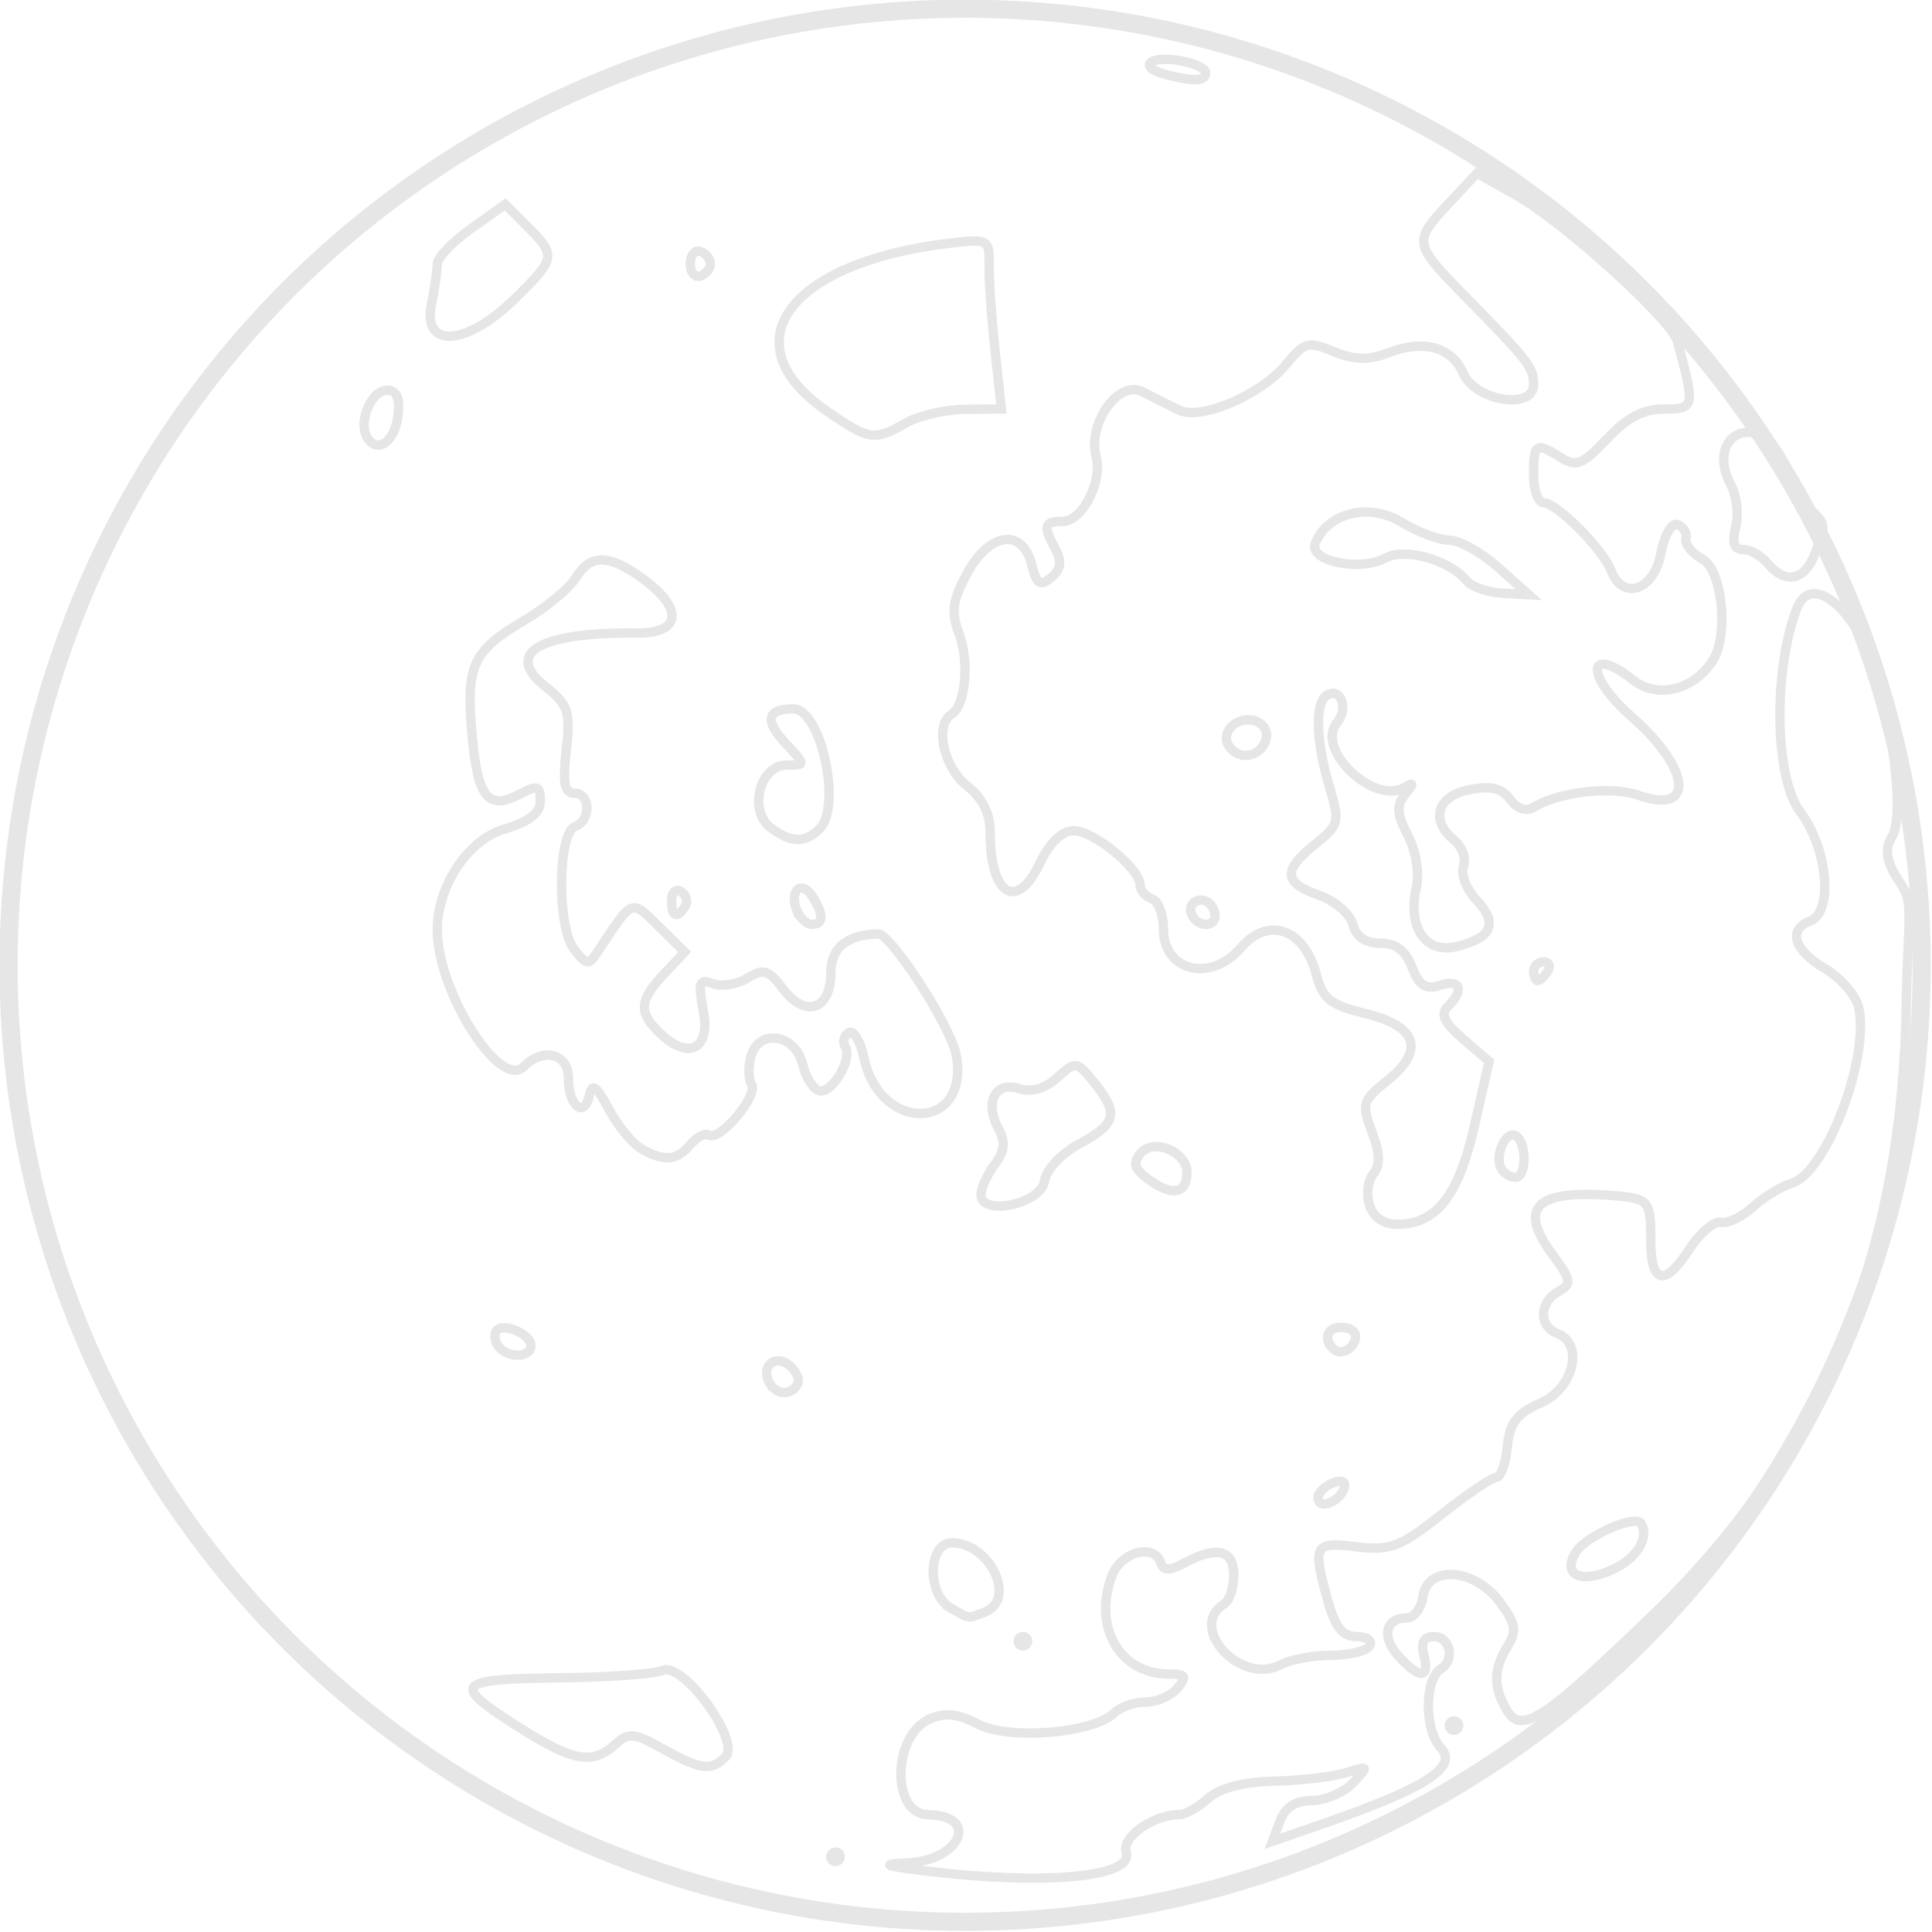 <?xml version="1.0" encoding="UTF-8" standalone="no"?>
<svg
   xmlns:dc="http://purl.org/dc/elements/1.1/"
   xmlns:cc="http://creativecommons.org/ns#"
   xmlns:rdf="http://www.w3.org/1999/02/22-rdf-syntax-ns#"
   xmlns:svg="http://www.w3.org/2000/svg"
   xmlns="http://www.w3.org/2000/svg"
   xmlns:sodipodi="http://sodipodi.sourceforge.net/DTD/sodipodi-0.dtd"
   xmlns:inkscape="http://www.inkscape.org/namespaces/inkscape"
   width="159.64mm"
   height="159.64mm"
   viewBox="0 0 159.64 159.64"
   version="1.1"
   id="svg4118"
   sodipodi:docname="venus.svg"
   inkscape:version="1.0.2 (e86c870879, 2021-01-15, custom)">
  <defs
     id="defs4112">
    <clipPath
       clipPathUnits="userSpaceOnUse"
       id="clipPath1314">
      <g
         id="g1334">
        <circle
           style="fill:#ff0000;fill-rule:evenodd;stroke-width:0.265"
           id="circle1316"
           cx="58.198"
           cy="89.983"
           r="43.425" />
        <circle
           style="fill:#ff0000;fill-rule:evenodd;stroke-width:0.27"
           id="circle1318"
           cx="358.589"
           cy="89.983"
           r="44.32" />
        <circle
           style="fill:#ff0000;fill-rule:evenodd;stroke-width:0.261"
           id="circle1320"
           cx="258.472"
           cy="89.983"
           r="42.803" />
        <circle
           style="opacity:1;fill:#ff0000;fill-rule:evenodd;stroke-width:0.24"
           id="circle1322"
           cx="52.199"
           cy="196.183"
           r="39.396" />
        <circle
           style="fill:#ff0000;fill-rule:evenodd;stroke-width:0.238"
           id="circle1324"
           cx="258.17"
           cy="189.076"
           r="39.087" />
        <circle
           style="fill:#ff0000;fill-rule:evenodd;stroke-width:0.266"
           id="circle1326"
           cx="356.793"
           cy="190.675"
           r="43.611" />
        <ellipse
           style="fill:#ff0000;fill-rule:evenodd;stroke-width:0.173"
           id="ellipse1328"
           cx="160.944"
           cy="196.137"
           rx="28.721"
           ry="28.175"
           transform="matrix(1,0,-0.06,0.998,0,0)" />
        <ellipse
           style="fill:#ff0000;fill-rule:evenodd;stroke-width:0.214"
           id="ellipse1330"
           cx="85.152"
           cy="255.464"
           rx="70.247"
           ry="17.497"
           transform="matrix(0.84,-0.542,0.307,0.952,0,0)" />
        <ellipse
           style="fill:#ff0000;fill-rule:evenodd;stroke-width:0.272"
           id="ellipse1332"
           cx="158.999"
           cy="89.454"
           rx="44.665"
           ry="44.709" />
      </g>
    </clipPath>
  </defs>
  <sodipodi:namedview
     id="base"
     pagecolor="#ffffff"
     bordercolor="#666666"
     borderopacity="1.0"
     inkscape:pageopacity="0.0"
     inkscape:pageshadow="2"
     inkscape:zoom="0.94830729"
     inkscape:cx="355.24365"
     inkscape:cy="302.76345"
     inkscape:document-units="mm"
     inkscape:current-layer="g4756"
     inkscape:document-rotation="0"
     showgrid="false"
     inkscape:window-width="1920"
     inkscape:window-height="986"
     inkscape:window-x="-11"
     inkscape:window-y="-11"
     inkscape:window-maximized="1"
     fit-margin-top="0"
     fit-margin-left="0"
     fit-margin-right="0"
     fit-margin-bottom="0" />
  <g
     inkscape:label="Layer 1"
     inkscape:groupmode="layer"
     id="layer1"
     transform="translate(-35,-15)">
    <g
       id="g4756"
       transform="matrix(1,0,0,1,-75.135,-64.922)">
      <path
         style="fill:none;stroke:#e6e6e6;stroke-width:0.774"
         d="m 186.529,234.507 c -3.376,-0.414 -3.677,-0.548 -1.45,-0.648 4.442,-0.2 6.067,-3.927 1.738,-3.986 -3.043,-0.041 -2.96,-6.502 0.102,-7.897 1.273,-0.58 2.322,-0.47 4.05,0.423 2.563,1.326 9.564,0.736 11.248,-0.947 0.485,-0.485 1.641,-0.883 2.569,-0.883 0.927,0 2.12,-0.523 2.65,-1.161 0.807,-0.972 0.688,-1.161 -0.73,-1.161 -4.044,0 -6.296,-3.905 -4.69,-8.13 0.756,-1.989 3.488,-2.7 4.037,-1.05 0.221,0.664 0.708,0.664 1.949,0 2.681,-1.435 4.079,-1.09 4.079,1.005 0,1.04 -0.348,2.105 -0.774,2.369 -3.124,1.931 1.361,6.791 4.646,5.033 0.796,-0.426 2.669,-0.774 4.162,-0.774 1.493,0 2.931,-0.348 3.194,-0.774 0.263,-0.426 -0.223,-0.774 -1.079,-0.774 -1.141,0 -1.774,-0.778 -2.364,-2.904 -1.303,-4.693 -1.174,-4.941 2.349,-4.516 2.797,0.337 3.613,0.026 7.038,-2.681 2.131,-1.684 4.169,-3.062 4.53,-3.062 0.361,0 0.765,-1.132 0.898,-2.516 0.192,-1.988 0.771,-2.749 2.759,-3.624 2.75,-1.21 3.615,-4.887 1.355,-5.754 -1.539,-0.591 -1.481,-2.561 0.102,-3.447 1.134,-0.635 1.084,-0.948 -0.491,-3.08 -2.885,-3.903 -1.361,-5.372 5.036,-4.853 2.967,0.241 3.097,0.397 3.097,3.722 0,3.587 1.141,3.855 3.16,0.743 0.886,-1.366 2.066,-2.381 2.622,-2.255 0.556,0.126 1.748,-0.444 2.648,-1.266 0.9,-0.822 2.352,-1.711 3.226,-1.975 2.87,-0.867 6.514,-10.55 5.496,-14.606 -0.242,-0.965 -1.5,-2.381 -2.795,-3.146 -2.54,-1.501 -3.057,-3.191 -1.193,-3.906 1.947,-0.747 1.463,-5.986 -0.837,-9.055 -2.082,-2.778 -2.23,-11.593 -0.28,-16.72 1.118,-2.941 4.213,-0.297 5.592,3.004 2.628,6.29 3.256,14.251 2.317,15.754 -0.733,1.173 -0.441,2.256 0.68,3.917 1.156,1.713 0.582,2.923 0.473,9.991 -0.304,19.676 -6.339,36.313 -20.851,50.344 -9.041,8.741 -10.9,9.976 -12.108,8.041 -1.178,-1.887 -1.173,-3.452 0.019,-5.36 0.787,-1.26 0.676,-1.872 -0.664,-3.667 -2.092,-2.803 -5.96,-3.055 -6.335,-0.413 -0.136,0.958 -0.725,1.742 -1.309,1.742 -1.792,0 -2.151,1.567 -0.722,3.146 1.749,1.933 2.629,1.912 2.116,-0.049 -0.282,-1.077 -0.024,-1.549 0.847,-1.549 1.32,0 1.733,1.934 0.567,2.655 -1.378,0.852 -1.399,5.052 -0.033,6.519 1.499,1.609 -1.187,3.335 -9.882,6.352 l -4.019,1.394 0.63,-1.685 c 0.424,-1.133 1.285,-1.685 2.632,-1.685 1.101,0 2.626,-0.655 3.389,-1.457 1.343,-1.41 1.326,-1.437 -0.548,-0.851 -1.065,0.333 -3.74,0.651 -5.945,0.705 -2.591,0.064 -4.53,0.57 -5.481,1.431 -0.809,0.733 -1.863,1.332 -2.342,1.332 -2.187,0 -4.821,1.857 -4.421,3.117 0.656,2.067 -6.73,2.745 -16.654,1.529 z m 56.832,-24.882 c 2.029,-0.924 3.092,-2.651 2.36,-3.834 -0.462,-0.748 -4.564,1.072 -5.375,2.384 -1.171,1.895 0.389,2.645 3.015,1.449 z m -64.575,23.721 c 0,-0.213 0.174,-0.387 0.387,-0.387 0.213,0 0.387,0.174 0.387,0.387 0,0.213 -0.174,0.387 -0.387,0.387 -0.213,0 -0.387,-0.174 -0.387,-0.387 z m -13.895,-8.932 c -2.364,-1.318 -2.811,-1.357 -3.932,-0.343 -1.907,1.726 -3.509,1.413 -8.234,-1.61 -5.354,-3.425 -4.976,-3.808 3.865,-3.906 3.904,-0.043 7.64,-0.316 8.303,-0.606 1.693,-0.74 6.477,5.856 5.184,7.149 -1.189,1.189 -2.024,1.079 -5.186,-0.684 z m 64.998,-1.908 c 0,-0.213 0.174,-0.387 0.387,-0.387 0.213,0 0.387,0.174 0.387,0.387 0,0.213 -0.174,0.387 -0.387,0.387 -0.213,0 -0.387,-0.174 -0.387,-0.387 z m -35.618,-6.969 c 0,-0.213 0.174,-0.387 0.387,-0.387 0.213,0 0.387,0.174 0.387,0.387 0,0.213 -0.174,0.387 -0.387,0.387 -0.213,0 -0.387,-0.174 -0.387,-0.387 z m -5.614,-2.772 c -1.957,-1.14 -1.848,-5.358 0.138,-5.358 3.159,0 5.376,4.698 2.702,5.724 -1.464,0.562 -1.185,0.598 -2.84,-0.366 z m 30.391,-9.082 c 0,-0.416 0.552,-0.968 1.226,-1.226 0.754,-0.289 1.108,-0.116 0.919,0.449 -0.386,1.157 -2.146,1.795 -2.146,0.777 z m -45.296,-9.439 c -0.834,-1.349 0.402,-2.5 1.609,-1.498 0.596,0.495 0.893,1.209 0.66,1.586 -0.565,0.914 -1.676,0.871 -2.269,-0.088 z m -22.486,-3.149 c -0.281,-0.454 -0.316,-1.02 -0.079,-1.257 0.637,-0.637 2.821,0.357 2.821,1.284 0,1.051 -2.088,1.03 -2.742,-0.027 z m 69.052,0.289 c -0.872,-0.872 -0.531,-1.786 0.666,-1.786 0.639,0 1.161,0.328 1.161,0.729 0,0.976 -1.209,1.676 -1.828,1.057 z m 2.977,-11.889 c -0.277,-0.872 -0.134,-2.031 0.318,-2.576 0.583,-0.702 0.55,-1.711 -0.114,-3.47 -0.874,-2.315 -0.79,-2.596 1.265,-4.235 3.147,-2.51 2.5,-4.498 -1.806,-5.546 -2.889,-0.703 -3.536,-1.213 -4.048,-3.189 -0.993,-3.832 -3.966,-4.894 -6.254,-2.233 -2.491,2.895 -6.384,1.944 -6.384,-1.559 0,-1.201 -0.436,-2.331 -0.968,-2.51 -0.532,-0.179 -0.968,-0.692 -0.968,-1.14 0,-1.339 -3.836,-4.476 -5.473,-4.476 -0.976,0 -1.984,0.971 -2.814,2.71 -1.912,4.01 -4.103,2.62 -4.103,-2.603 0,-1.55 -0.641,-2.822 -1.936,-3.84 -1.912,-1.504 -2.661,-5.019 -1.254,-5.888 1.157,-0.715 1.496,-4.343 0.623,-6.657 -0.675,-1.787 -0.551,-2.719 0.657,-4.962 1.841,-3.418 4.577,-3.806 5.342,-0.758 0.411,1.637 0.707,1.835 1.616,1.08 0.804,-0.667 0.903,-1.317 0.355,-2.34 -1.048,-1.959 -0.962,-2.292 0.597,-2.299 1.612,-0.008 3.303,-3.265 2.764,-5.324 -0.729,-2.789 1.849,-6.41 3.835,-5.385 0.949,0.49 2.314,1.175 3.035,1.523 1.788,0.862 6.797,-1.292 8.834,-3.8 1.49,-1.834 1.821,-1.923 3.923,-1.052 1.717,0.711 2.86,0.736 4.537,0.099 2.936,-1.116 5.213,-0.482 6.173,1.718 0.995,2.281 5.807,3.044 5.807,0.921 0,-1.436 -0.339,-1.872 -5.756,-7.401 -4.18,-4.267 -4.205,-4.416 -1.233,-7.597 l 2.303,-2.465 3.213,1.803 c 3.961,2.222 12.872,10.288 13.359,12.092 1.472,5.45 1.445,5.584 -1.108,5.584 -1.716,0 -3.082,0.714 -4.722,2.471 -1.977,2.117 -2.52,2.339 -3.784,1.549 -2.095,-1.309 -2.272,-1.2 -2.272,1.401 0,1.278 0.375,2.323 0.834,2.323 1.079,0 4.913,3.86 5.575,5.614 0.949,2.514 3.534,1.639 4.102,-1.389 0.292,-1.558 0.893,-2.604 1.39,-2.42 0.481,0.178 0.792,0.706 0.69,1.172 -0.102,0.466 0.508,1.219 1.355,1.673 1.636,0.876 2.199,6.277 0.871,8.37 -1.562,2.464 -4.579,3.211 -6.587,1.631 -3.835,-3.017 -3.99,-0.363 -0.174,2.988 4.959,4.354 5.32,8.174 0.617,6.534 -2.267,-0.79 -6.602,-0.288 -8.698,1.008 -0.591,0.365 -1.357,0.097 -1.92,-0.674 -0.685,-0.937 -1.59,-1.151 -3.367,-0.796 -2.685,0.537 -3.265,2.507 -1.233,4.193 0.658,0.546 0.997,1.514 0.752,2.151 -0.244,0.637 0.246,1.893 1.091,2.792 1.793,1.909 1.276,3.104 -1.654,3.82 -2.562,0.627 -4.064,-1.539 -3.344,-4.821 0.277,-1.26 -0.006,-3.045 -0.691,-4.366 -0.915,-1.764 -0.962,-2.477 -0.223,-3.391 0.739,-0.914 0.731,-1.034 -0.039,-0.572 -2.524,1.517 -7.41,-3.149 -5.592,-5.339 0.98,-1.181 0.311,-2.985 -0.843,-2.272 -0.991,0.613 -0.903,3.825 0.208,7.531 0.884,2.95 0.828,3.178 -1.161,4.765 -2.712,2.163 -2.638,3.201 0.301,4.226 1.315,0.458 2.575,1.538 2.8,2.399 0.268,1.024 1.054,1.565 2.274,1.565 1.289,0 2.098,0.613 2.62,1.988 0.578,1.52 1.12,1.872 2.304,1.496 1.7,-0.54 2.046,0.353 0.67,1.729 -0.654,0.654 -0.333,1.346 1.259,2.715 l 2.136,1.838 -1.224,5.376 c -1.307,5.741 -3.152,8.086 -6.36,8.086 -1.132,0 -1.984,-0.587 -2.301,-1.586 z m -12.764,-23.837 c 0,-1.008 -0.92,-1.679 -1.669,-1.216 -0.801,0.495 -0.11,1.861 0.941,1.861 0.401,0 0.729,-0.29 0.729,-0.645 z m 4.163,-14.483 c 0.265,-0.69 -0.048,-1.384 -0.744,-1.651 -1.446,-0.555 -3.028,0.822 -2.299,2 0.76,1.229 2.515,1.028 3.043,-0.349 z M 233.935,126.81 c -1.387,-1.239 -3.204,-2.253 -4.039,-2.253 -0.835,0 -2.629,-0.676 -3.988,-1.502 -2.665,-1.621 -6.124,-0.755 -7.095,1.775 -0.56,1.458 3.671,2.338 5.79,1.204 1.65,-0.883 5.283,0.138 6.745,1.897 0.405,0.487 1.719,0.94 2.922,1.008 l 2.186,0.123 z m -42.735,51.804 c 0.013,-0.559 0.523,-1.675 1.131,-2.479 0.818,-1.081 0.897,-1.854 0.303,-2.964 -1.166,-2.179 -0.273,-3.924 1.69,-3.3 1.044,0.331 2.158,0.013 3.175,-0.908 1.526,-1.381 1.606,-1.37 3.042,0.403 2.065,2.55 1.861,3.412 -1.195,5.058 -1.522,0.82 -2.77,2.144 -2.904,3.08 -0.272,1.907 -5.288,2.97 -5.243,1.111 z m 14.002,-1.119 c -1.343,-0.941 -1.52,-1.43 -0.819,-2.274 1.069,-1.288 3.827,-0.147 3.827,1.584 0,1.725 -1.154,1.989 -3.008,0.691 z m 28.99,-0.99 c -0.618,-1.001 0.367,-3.244 1.199,-2.73 0.922,0.57 0.892,3.434 -0.035,3.434 -0.401,0 -0.925,-0.317 -1.164,-0.704 z m -71.085,-1.68 c -0.745,-0.434 -1.947,-1.904 -2.671,-3.267 -1.02,-1.921 -1.381,-2.172 -1.607,-1.113 -0.412,1.931 -1.723,0.858 -1.723,-1.41 0,-2.069 -2.067,-2.611 -3.706,-0.971 -1.956,1.956 -7.134,-6.251 -7.134,-11.308 0,-3.609 2.521,-7.417 5.501,-8.31 2.113,-0.633 3.016,-1.339 3.016,-2.357 0,-1.232 -0.245,-1.322 -1.609,-0.592 -2.69,1.439 -3.555,0.413 -4.026,-4.771 -0.528,-5.824 0.004,-7.005 4.294,-9.529 1.802,-1.06 3.715,-2.639 4.251,-3.509 1.251,-2.029 2.782,-1.999 5.638,0.113 3.341,2.47 3.064,4.474 -0.612,4.431 -7.977,-0.092 -10.987,1.65 -7.565,4.378 1.954,1.558 2.13,2.084 1.769,5.292 -0.305,2.703 -0.144,3.562 0.665,3.562 1.351,0 1.403,2.242 0.064,2.756 -1.448,0.555 -1.502,8.347 -0.07,10.149 1.094,1.376 1.156,1.376 2.068,-0.002 2.801,-4.235 2.621,-4.166 4.924,-1.89 l 2.134,2.108 -1.703,1.813 c -2.021,2.151 -2.12,3.121 -0.487,4.755 2.408,2.408 4.34,1.572 3.742,-1.618 -0.46,-2.453 -0.356,-2.768 0.77,-2.335 0.716,0.275 2,0.07 2.854,-0.456 1.338,-0.823 1.748,-0.698 2.968,0.908 1.846,2.43 3.936,1.707 3.936,-1.361 0,-2.053 1.323,-3.136 3.906,-3.201 1.057,-0.027 5.997,7.619 6.442,9.968 1.195,6.314 -6.262,6.583 -7.611,0.274 -0.297,-1.388 -0.865,-2.322 -1.263,-2.076 -0.398,0.246 -0.528,0.765 -0.288,1.152 0.637,1.031 -1.136,3.979 -2.184,3.63 -0.492,-0.164 -1.092,-1.143 -1.334,-2.176 -0.575,-2.454 -3.527,-2.99 -4.232,-0.769 -0.277,0.873 -0.27,1.964 0.015,2.425 0.579,0.937 -2.64,4.749 -3.54,4.193 -0.316,-0.195 -1.005,0.164 -1.531,0.798 -1.11,1.337 -2.164,1.42 -4.058,0.317 z m 73.752,-14.65 c 0,-0.426 0.369,-0.774 0.82,-0.774 0.451,0 0.605,0.348 0.341,0.774 -0.263,0.426 -0.632,0.774 -0.82,0.774 -0.188,0 -0.341,-0.348 -0.341,-0.774 z m -60.902,-5.066 c -0.627,-1.634 0.42,-2.516 1.312,-1.106 0.948,1.499 0.929,2.3 -0.054,2.3 -0.439,0 -1.005,-0.538 -1.257,-1.195 z m -10.333,-0.787 c 0,-0.664 0.354,-0.988 0.787,-0.721 0.433,0.267 0.586,0.811 0.341,1.207 -0.664,1.074 -1.128,0.874 -1.128,-0.486 z m 8.222,-5.985 c -1.902,-1.39 -0.958,-5.196 1.288,-5.196 1.591,0 1.59,-0.01 -0.091,-1.8 -1.766,-1.88 -1.544,-2.846 0.653,-2.846 2.267,0 4.023,8.05 2.162,9.911 -1.194,1.194 -2.31,1.175 -4.012,-0.069 z m 82.37,-21.844 c -0.53,-0.639 -1.451,-1.161 -2.045,-1.161 -0.756,0 -0.941,-0.561 -0.614,-1.864 0.257,-1.025 0.077,-2.593 -0.4,-3.484 -2.085,-3.896 1.851,-6.197 4.097,-2.395 0.755,1.278 1.113,2.323 0.795,2.323 -0.317,0 0.186,0.71 1.118,1.579 1.964,1.83 1.915,1.612 0.939,4.178 -0.847,2.228 -2.445,2.567 -3.891,0.825 z M 140.479,116.074 c -0.779,-1.26 0.326,-3.905 1.631,-3.905 0.803,0 1.085,0.638 0.916,2.07 -0.259,2.187 -1.692,3.22 -2.547,1.836 z m 37.942,-2.211 c -8.07,-5.579 -3.133,-12.275 10.212,-13.85 3.17,-0.374 3.265,-0.321 3.231,1.82 -0.019,1.213 0.202,4.383 0.491,7.045 l 0.525,4.839 -2.982,0.027 c -1.64,0.015 -3.853,0.525 -4.918,1.134 -2.616,1.495 -3.016,1.433 -6.559,-1.016 z m -32.64,-8.76 c 0.266,-1.331 0.484,-2.843 0.484,-3.361 0,-0.518 1.263,-1.84 2.807,-2.938 l 2.807,-1.997 1.839,1.839 c 2.4,2.4 2.357,2.637 -1.098,6.01 -3.959,3.866 -7.57,4.102 -6.839,0.448 z m 21.39,-3.388 c 0,-0.71 0.375,-1.166 0.832,-1.013 0.458,0.153 0.832,0.608 0.832,1.013 0,0.405 -0.375,0.86 -0.832,1.013 -0.458,0.153 -0.832,-0.303 -0.832,-1.013 z m 39.296,-15.633 c -2.281,-0.596 -1.504,-1.543 0.968,-1.18 1.278,0.188 2.323,0.65 2.323,1.027 0,0.713 -0.974,0.758 -3.291,0.153 z"
         id="path4750"
         sodipodi:nodetypes="sscsssssssscscssssssssssscsssssscssssssssssscssssssssscsssssssssssssssssssssscssssssssssssscssccsscscsscccssccsssscscsssssssscscsscssscsssssssssscsssssssssssssscsscsssssscssssssssssssscssccsssssssscsssssccccssscssscssssssssscssssssscssccsssssccscssssccscsssscsscscccssssscssccsssscscssccssscsscsssssscscsccsccssscssssssssssss" />
      <circle
         style="fill:none;stroke:#e6e6e6;stroke-width:1.499;stroke-linecap:round;stroke-miterlimit:4;stroke-dasharray:none"
         id="path4752"
         cx="189.882"
         cy="159.681"
         r="79.04" />
    </g>
  </g>
</svg>
